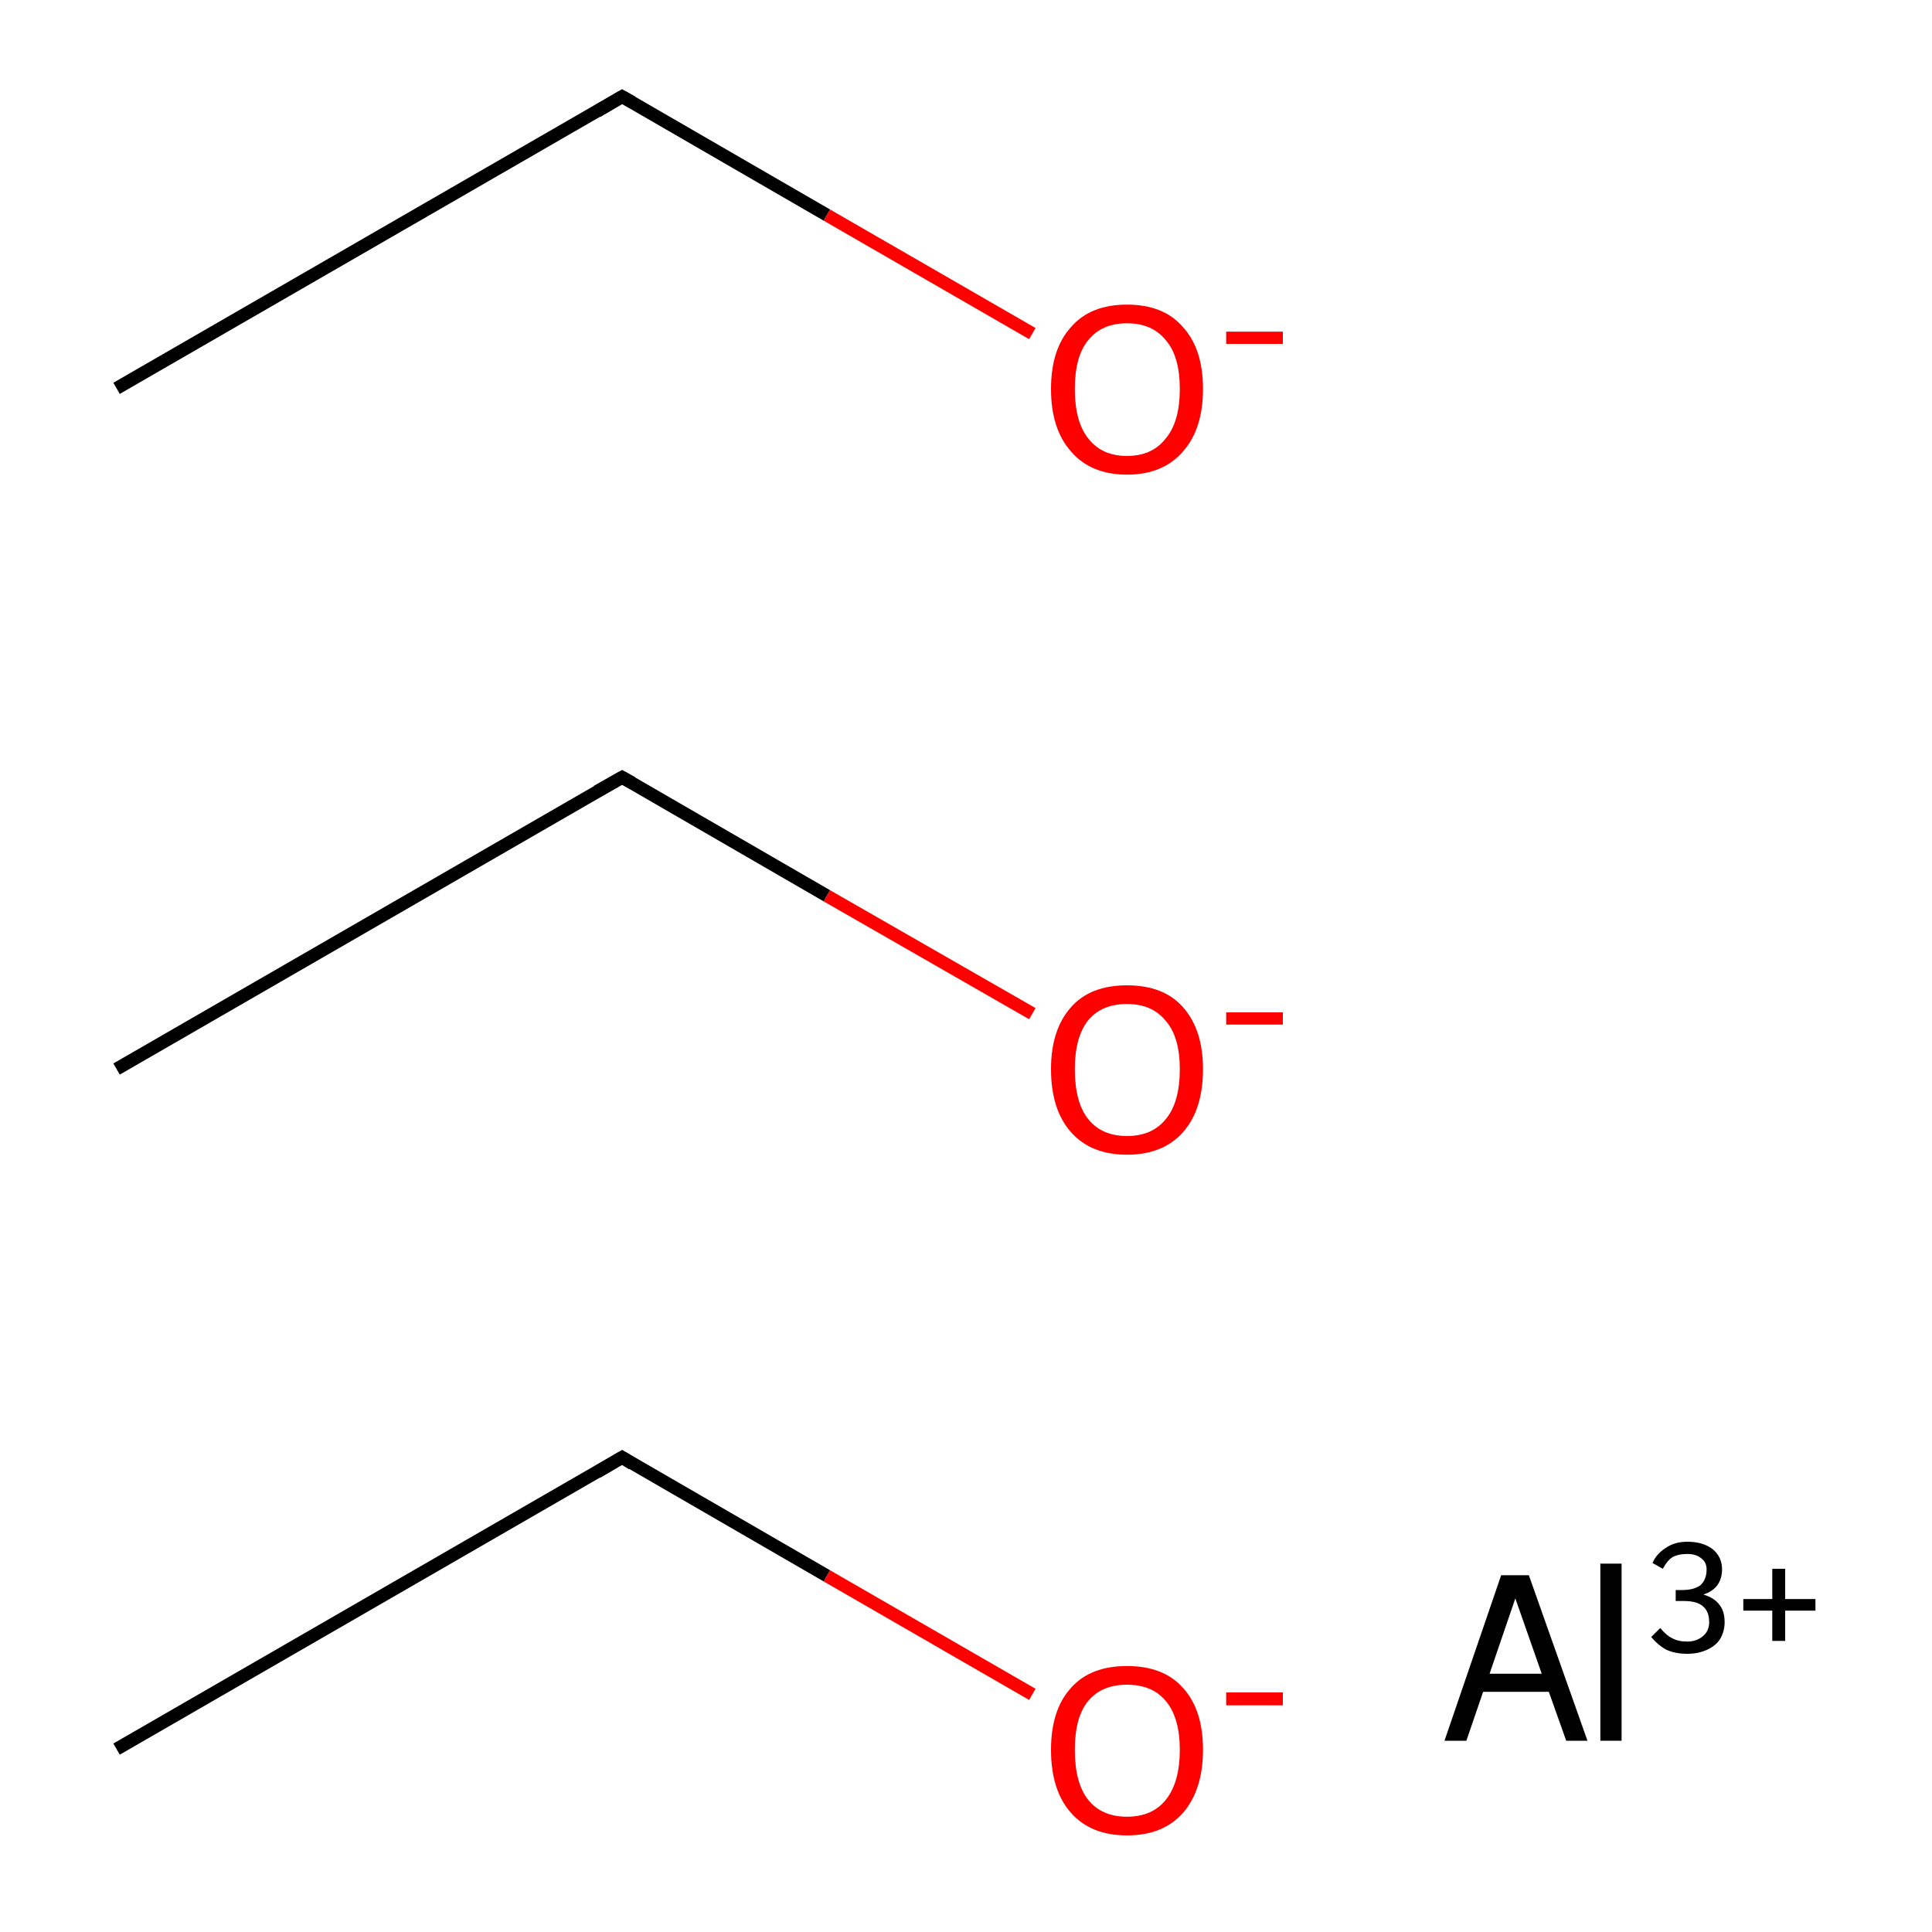<?xml version='1.0' encoding='iso-8859-1'?>
<svg version='1.1' baseProfile='full'
              xmlns='http://www.w3.org/2000/svg'
                      xmlns:rdkit='http://www.rdkit.org/xml'
                      xmlns:xlink='http://www.w3.org/1999/xlink'
                  xml:space='preserve'
width='300px' height='300px' viewBox='0 0 300 300'>
<!-- END OF HEADER -->
<rect style='opacity:1.0;fill:#FFFFFF;stroke:none' width='300.0' height='300.0' x='0.0' y='0.0'> </rect>
<path class='bond-0 atom-0 atom-1' d='M 18.1,271.6 L 96.6,226.3' style='fill:none;fill-rule:evenodd;stroke:#000000;stroke-width:2.0px;stroke-linecap:butt;stroke-linejoin:miter;stroke-opacity:1' />
<path class='bond-1 atom-1 atom-2' d='M 96.6,226.3 L 128.4,244.7' style='fill:none;fill-rule:evenodd;stroke:#000000;stroke-width:2.0px;stroke-linecap:butt;stroke-linejoin:miter;stroke-opacity:1' />
<path class='bond-1 atom-1 atom-2' d='M 128.4,244.7 L 160.3,263.1' style='fill:none;fill-rule:evenodd;stroke:#FF0000;stroke-width:2.0px;stroke-linecap:butt;stroke-linejoin:miter;stroke-opacity:1' />
<path class='bond-2 atom-3 atom-4' d='M 18.1,166.0 L 96.6,120.7' style='fill:none;fill-rule:evenodd;stroke:#000000;stroke-width:2.0px;stroke-linecap:butt;stroke-linejoin:miter;stroke-opacity:1' />
<path class='bond-3 atom-4 atom-5' d='M 96.6,120.7 L 128.4,139.1' style='fill:none;fill-rule:evenodd;stroke:#000000;stroke-width:2.0px;stroke-linecap:butt;stroke-linejoin:miter;stroke-opacity:1' />
<path class='bond-3 atom-4 atom-5' d='M 128.4,139.1 L 160.3,157.4' style='fill:none;fill-rule:evenodd;stroke:#FF0000;stroke-width:2.0px;stroke-linecap:butt;stroke-linejoin:miter;stroke-opacity:1' />
<path class='bond-4 atom-6 atom-7' d='M 18.1,60.3 L 96.6,15.0' style='fill:none;fill-rule:evenodd;stroke:#000000;stroke-width:2.0px;stroke-linecap:butt;stroke-linejoin:miter;stroke-opacity:1' />
<path class='bond-5 atom-7 atom-8' d='M 96.6,15.0 L 128.4,33.4' style='fill:none;fill-rule:evenodd;stroke:#000000;stroke-width:2.0px;stroke-linecap:butt;stroke-linejoin:miter;stroke-opacity:1' />
<path class='bond-5 atom-7 atom-8' d='M 128.4,33.4 L 160.3,51.8' style='fill:none;fill-rule:evenodd;stroke:#FF0000;stroke-width:2.0px;stroke-linecap:butt;stroke-linejoin:miter;stroke-opacity:1' />
<path d='M 92.7,228.6 L 96.6,226.3 L 98.2,227.3' style='fill:none;stroke:#000000;stroke-width:2.0px;stroke-linecap:butt;stroke-linejoin:miter;stroke-miterlimit:10;stroke-opacity:1;' />
<path d='M 92.7,122.9 L 96.6,120.7 L 98.2,121.6' style='fill:none;stroke:#000000;stroke-width:2.0px;stroke-linecap:butt;stroke-linejoin:miter;stroke-miterlimit:10;stroke-opacity:1;' />
<path d='M 92.7,17.3 L 96.6,15.0 L 98.2,15.9' style='fill:none;stroke:#000000;stroke-width:2.0px;stroke-linecap:butt;stroke-linejoin:miter;stroke-miterlimit:10;stroke-opacity:1;' />
<path class='atom-2' d='M 163.2 271.7
Q 163.2 265.5, 166.3 262.1
Q 169.3 258.7, 175.0 258.7
Q 180.7 258.7, 183.7 262.1
Q 186.8 265.5, 186.8 271.7
Q 186.8 277.9, 183.7 281.5
Q 180.6 285.0, 175.0 285.0
Q 169.4 285.0, 166.3 281.5
Q 163.2 278.0, 163.2 271.7
M 175.0 282.1
Q 178.9 282.1, 181.0 279.5
Q 183.2 276.8, 183.2 271.7
Q 183.2 266.7, 181.0 264.1
Q 178.9 261.6, 175.0 261.6
Q 171.1 261.6, 169.0 264.1
Q 166.9 266.6, 166.9 271.7
Q 166.9 276.9, 169.0 279.5
Q 171.1 282.1, 175.0 282.1
' fill='#FF0000'/>
<path class='atom-2' d='M 190.4 262.8
L 199.2 262.8
L 199.2 264.8
L 190.4 264.8
L 190.4 262.8
' fill='#FF0000'/>
<path class='atom-5' d='M 163.2 166.0
Q 163.2 159.9, 166.3 156.4
Q 169.3 153.0, 175.0 153.0
Q 180.7 153.0, 183.7 156.4
Q 186.8 159.9, 186.8 166.0
Q 186.8 172.3, 183.7 175.8
Q 180.6 179.3, 175.0 179.3
Q 169.4 179.3, 166.3 175.8
Q 163.2 172.3, 163.2 166.0
M 175.0 176.4
Q 178.9 176.4, 181.0 173.8
Q 183.2 171.2, 183.2 166.0
Q 183.2 161.0, 181.0 158.5
Q 178.9 155.9, 175.0 155.9
Q 171.1 155.9, 169.0 158.4
Q 166.9 161.0, 166.9 166.0
Q 166.9 171.2, 169.0 173.8
Q 171.1 176.4, 175.0 176.4
' fill='#FF0000'/>
<path class='atom-5' d='M 190.4 157.2
L 199.2 157.2
L 199.2 159.1
L 190.4 159.1
L 190.4 157.2
' fill='#FF0000'/>
<path class='atom-8' d='M 163.2 60.4
Q 163.2 54.2, 166.3 50.8
Q 169.3 47.3, 175.0 47.3
Q 180.7 47.3, 183.7 50.8
Q 186.8 54.2, 186.8 60.4
Q 186.8 66.6, 183.7 70.1
Q 180.6 73.7, 175.0 73.7
Q 169.4 73.7, 166.3 70.1
Q 163.2 66.6, 163.2 60.4
M 175.0 70.8
Q 178.9 70.8, 181.0 68.1
Q 183.2 65.5, 183.2 60.4
Q 183.2 55.3, 181.0 52.8
Q 178.9 50.2, 175.0 50.2
Q 171.1 50.2, 169.0 52.8
Q 166.9 55.3, 166.9 60.4
Q 166.9 65.5, 169.0 68.1
Q 171.1 70.8, 175.0 70.8
' fill='#FF0000'/>
<path class='atom-8' d='M 190.4 51.5
L 199.2 51.5
L 199.2 53.4
L 190.4 53.4
L 190.4 51.5
' fill='#FF0000'/>
<path class='atom-9' d='M 243.2 270.3
L 240.5 262.7
L 230.3 262.7
L 227.7 270.3
L 224.3 270.3
L 233.1 244.6
L 237.4 244.6
L 246.5 270.3
L 243.2 270.3
M 231.3 259.9
L 239.4 259.9
L 235.3 248.2
L 231.3 259.9
' fill='#000000'/>
<path class='atom-9' d='M 248.5 242.8
L 251.8 242.8
L 251.8 270.3
L 248.5 270.3
L 248.5 242.8
' fill='#000000'/>
<path class='atom-9' d='M 264.5 247.6
Q 266.2 248.1, 267.0 249.2
Q 267.8 250.2, 267.8 251.9
Q 267.8 253.3, 267.1 254.5
Q 266.4 255.6, 265.0 256.2
Q 263.7 256.8, 262.0 256.8
Q 260.2 256.8, 258.8 256.2
Q 257.5 255.5, 256.4 254.2
L 257.8 252.8
Q 258.8 254.0, 259.7 254.4
Q 260.6 254.9, 262.0 254.9
Q 263.5 254.9, 264.5 254.0
Q 265.4 253.2, 265.4 251.9
Q 265.4 250.2, 264.4 249.4
Q 263.5 248.6, 261.4 248.6
L 260.2 248.6
L 260.2 246.9
L 261.2 246.9
Q 263.1 246.9, 264.1 246.1
Q 265.0 245.2, 265.0 243.7
Q 265.0 242.6, 264.2 242.0
Q 263.4 241.3, 262.0 241.3
Q 260.6 241.3, 259.7 241.8
Q 258.9 242.3, 258.2 243.6
L 256.6 242.7
Q 257.2 241.3, 258.6 240.4
Q 260.0 239.4, 262.0 239.4
Q 264.5 239.4, 266.0 240.6
Q 267.4 241.8, 267.4 243.7
Q 267.4 245.1, 266.7 246.1
Q 266.0 247.1, 264.5 247.6
' fill='#000000'/>
<path class='atom-9' d='M 270.7 248.3
L 275.2 248.3
L 275.2 243.6
L 277.2 243.6
L 277.2 248.3
L 281.9 248.3
L 281.9 250.1
L 277.2 250.1
L 277.2 254.8
L 275.2 254.8
L 275.2 250.1
L 270.7 250.1
L 270.7 248.3
' fill='#000000'/>
</svg>
